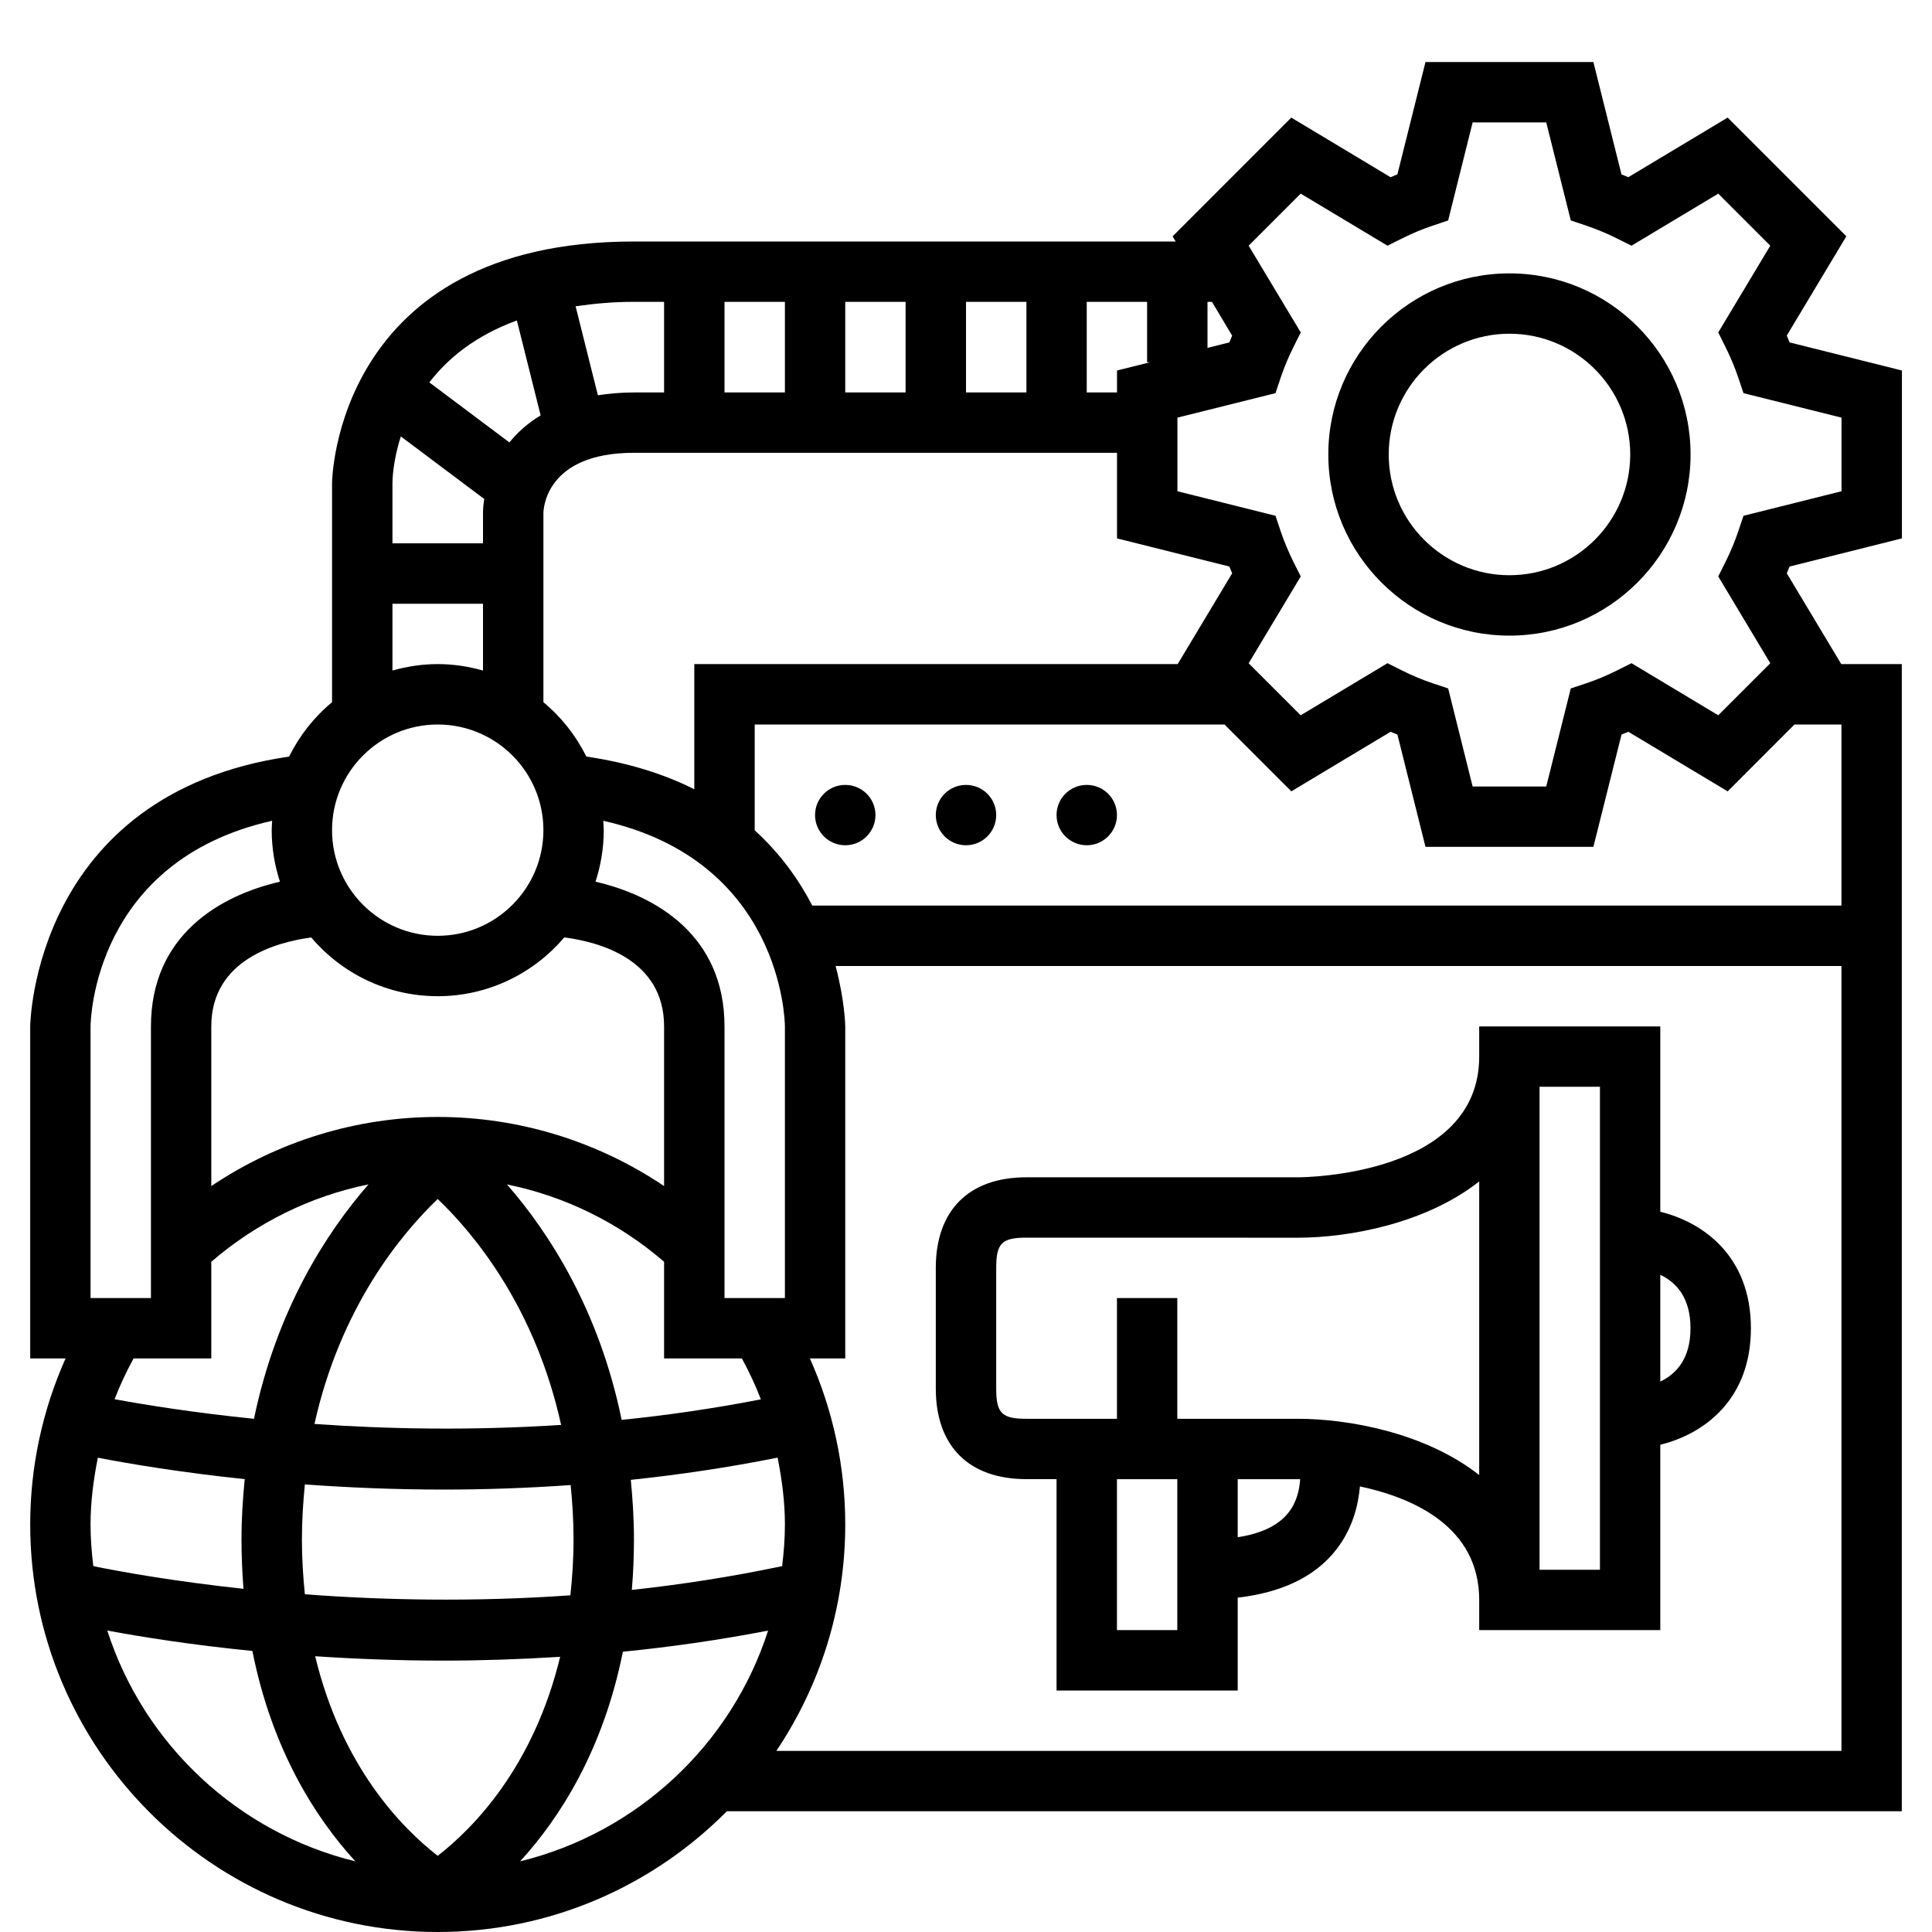 <svg width="30" height="30" viewBox="0 0 30 30"  xmlns="http://www.w3.org/2000/svg">
<path d="M25.781 18.816V15.938H22.969V16.406C22.969 18.251 20.271 18.281 20.156 18.281L15.938 18.281C15.044 18.281 14.531 18.794 14.531 19.688V21.562C14.531 22.456 15.044 22.968 15.938 22.968H16.406V26.25H19.219V24.808C19.898 24.73 20.417 24.487 20.748 24.064C20.999 23.743 21.09 23.385 21.117 23.081C21.933 23.255 22.969 23.7 22.969 24.844V25.312H25.781V22.434C26.459 22.267 27.188 21.735 27.188 20.625C27.188 19.515 26.459 18.983 25.781 18.816ZM18.281 25.312H17.344V22.969H18.281V25.312ZM20.005 23.491C19.848 23.689 19.582 23.814 19.219 23.87V22.969H20.156C20.16 22.969 20.176 22.969 20.189 22.969C20.178 23.135 20.134 23.33 20.005 23.491ZM20.156 22.031L18.281 22.031V20.156H17.344V22.031H15.938C15.556 22.031 15.469 21.943 15.469 21.562V19.688C15.469 19.306 15.556 19.218 15.938 19.218L20.156 19.219C20.938 19.219 22.137 19.002 22.969 18.345V22.905C22.137 22.248 20.938 22.031 20.156 22.031ZM24.844 24.375H23.906V16.875H24.844V24.375ZM25.781 21.453V19.795C26.018 19.908 26.25 20.138 26.25 20.625C26.25 21.108 26.02 21.339 25.781 21.453Z"/>
<path d="M23.439 4.245C21.888 4.245 20.626 5.506 20.626 7.057C20.626 8.608 21.888 9.87 23.439 9.87C24.99 9.87 26.251 8.608 26.251 7.057C26.251 5.506 24.99 4.245 23.439 4.245ZM23.439 8.932C22.405 8.932 21.564 8.091 21.564 7.057C21.564 6.023 22.405 5.182 23.439 5.182C24.473 5.182 25.314 6.023 25.314 7.057C25.314 8.091 24.473 8.932 23.439 8.932Z" />
<path d="M29.533 8.36V5.753L27.789 5.317C27.774 5.282 27.76 5.247 27.745 5.211L28.67 3.669L26.827 1.826L25.284 2.752C25.249 2.736 25.214 2.722 25.178 2.707L24.742 0.963H22.135L21.699 2.707C21.664 2.722 21.629 2.737 21.593 2.752L20.051 1.826L18.208 3.67L18.256 3.75H9.844C5.21 3.75 5.156 7.462 5.156 7.5V10.904C4.878 11.134 4.651 11.422 4.489 11.748C0.523 12.329 0.469 15.901 0.469 15.938V21.094H1.018C0.658 21.901 0.469 22.778 0.469 23.672C0.469 27.161 3.308 30 6.797 30C8.551 30 10.14 29.282 11.287 28.125H29.531V10.312H28.591L27.745 8.902C27.76 8.867 27.774 8.832 27.789 8.797L29.533 8.36ZM19.133 5.212C19.118 5.247 19.103 5.282 19.089 5.317L18.75 5.402V4.687H18.819L19.133 5.212ZM27.864 11.25H28.594V14.062H12.613C12.408 13.666 12.121 13.259 11.719 12.893V11.25H19.014L20.052 12.288L21.593 11.363C21.629 11.377 21.664 11.392 21.699 11.406L22.135 13.15H24.742L25.179 11.406C25.214 11.392 25.249 11.377 25.285 11.363L26.827 12.288L27.864 11.25ZM12.188 23.672C12.188 23.891 12.171 24.106 12.145 24.319C11.354 24.485 10.572 24.606 9.811 24.688C9.832 24.438 9.844 24.178 9.844 23.906C9.844 23.583 9.824 23.276 9.795 22.979C10.537 22.901 11.3 22.789 12.075 22.634C12.142 22.975 12.188 23.321 12.188 23.672ZM6.797 28.817C6.236 28.382 5.305 27.428 4.894 25.718C5.511 25.759 6.178 25.786 6.889 25.786C7.467 25.786 8.073 25.766 8.698 25.727C8.286 27.432 7.356 28.383 6.797 28.817ZM4.734 24.756C4.707 24.486 4.688 24.207 4.688 23.906C4.688 23.607 4.707 23.324 4.734 23.05C5.395 23.098 6.116 23.13 6.889 23.13C7.517 23.13 8.178 23.108 8.861 23.06C8.888 23.331 8.906 23.61 8.906 23.906C8.906 24.213 8.886 24.497 8.857 24.772C7.335 24.879 5.926 24.846 4.734 24.756ZM1.406 23.672C1.406 23.321 1.452 22.976 1.519 22.635C2.036 22.735 2.82 22.865 3.8 22.968C3.77 23.269 3.75 23.579 3.75 23.906C3.75 24.172 3.762 24.426 3.781 24.671C2.715 24.556 1.9 24.411 1.449 24.319C1.423 24.106 1.406 23.891 1.406 23.672ZM6.797 15.469C7.584 15.469 8.289 15.113 8.762 14.556C9.3 14.625 10.312 14.895 10.312 15.938V18.417C9.278 17.723 8.062 17.344 6.797 17.344C5.532 17.344 4.316 17.723 3.281 18.417V15.938C3.281 14.902 4.295 14.629 4.833 14.557C5.306 15.114 6.01 15.469 6.797 15.469ZM6.224 6.777L7.519 7.748C7.507 7.826 7.5 7.901 7.5 7.969V8.437H6.094V7.5C6.094 7.463 6.099 7.166 6.224 6.777ZM9.367 12.745C12.129 13.366 12.187 15.829 12.188 15.938V20.156H11.25V15.938C11.25 14.526 10.184 13.907 9.247 13.691C9.329 13.439 9.375 13.17 9.375 12.891C9.375 12.841 9.37 12.794 9.367 12.745ZM6.797 18.618C7.381 19.177 8.314 20.317 8.713 22.126C7.309 22.217 6.005 22.19 4.883 22.111C5.284 20.31 6.214 19.176 6.797 18.618ZM11.815 21.729C11.082 21.872 10.358 21.976 9.653 22.048C9.304 20.345 8.527 19.141 7.872 18.392C8.771 18.574 9.609 18.986 10.312 19.593V21.094H11.52C11.632 21.3 11.731 21.511 11.815 21.729ZM18.287 10.312H10.781V12.256C10.32 12.023 9.766 11.845 9.105 11.748C8.942 11.421 8.715 11.133 8.438 10.904V7.969C8.438 7.93 8.453 7.031 9.844 7.031H17.345V8.36L19.089 8.797C19.103 8.832 19.118 8.867 19.133 8.902L18.287 10.312ZM15 6.094V4.687H15.938V6.094H15ZM14.062 6.094H13.125V4.687H14.062V6.094ZM12.188 6.094H11.25V4.687H12.188V6.094ZM17.345 5.753V6.094H16.875V4.687H17.812V5.625H17.859L17.345 5.753ZM10.312 4.687V6.094H9.844C9.64 6.094 9.455 6.111 9.284 6.138L8.938 4.756C9.215 4.716 9.51 4.687 9.844 4.687H10.312ZM8.026 4.976L8.395 6.45C8.195 6.571 8.035 6.715 7.91 6.87L6.667 5.938C6.952 5.566 7.381 5.212 8.026 4.976ZM6.094 9.375H7.5V10.412C7.276 10.349 7.041 10.312 6.797 10.312C6.553 10.312 6.318 10.349 6.094 10.412V9.375ZM6.797 11.25C7.702 11.25 8.438 11.986 8.438 12.891C8.438 13.795 7.702 14.531 6.797 14.531C5.892 14.531 5.156 13.795 5.156 12.891C5.156 11.986 5.892 11.25 6.797 11.25ZM1.406 15.939C1.407 15.829 1.464 13.366 4.226 12.745C4.223 12.794 4.219 12.841 4.219 12.891C4.219 13.17 4.265 13.439 4.347 13.691C3.409 13.907 2.344 14.526 2.344 15.938V20.156H1.406V15.939ZM3.281 21.094V19.593C3.985 18.986 4.822 18.574 5.722 18.391C5.069 19.139 4.295 20.337 3.944 22.031C3.025 21.938 2.282 21.819 1.779 21.727C1.863 21.509 1.962 21.299 2.074 21.094H3.281ZM1.666 25.319C2.203 25.419 2.973 25.542 3.919 25.636C4.223 27.165 4.893 28.221 5.518 28.903C3.697 28.457 2.235 27.089 1.666 25.319ZM8.076 28.903C8.699 28.223 9.367 27.17 9.672 25.648C10.405 25.575 11.16 25.468 11.927 25.32C11.358 27.089 9.897 28.457 8.076 28.903ZM12.055 27.188C12.73 26.181 13.125 24.972 13.125 23.672C13.125 22.778 12.936 21.901 12.576 21.094H13.125V15.938C13.125 15.926 13.118 15.537 12.975 15H28.594V27.188H12.055ZM27.073 8.009L26.991 8.252C26.939 8.407 26.873 8.565 26.795 8.722L26.681 8.951L27.489 10.299L26.681 11.107L25.334 10.298L25.104 10.413C24.947 10.491 24.789 10.557 24.635 10.609L24.391 10.69L24.01 12.213H22.867L22.487 10.69L22.244 10.609C22.088 10.557 21.931 10.491 21.774 10.413L21.545 10.298L20.197 11.107L19.389 10.299L20.198 8.951L20.083 8.722C20.006 8.566 19.94 8.408 19.887 8.252L19.806 8.009L18.283 7.628V6.485L19.806 6.105L19.887 5.862C19.94 5.705 20.006 5.547 20.083 5.392L20.198 5.162L19.389 3.815L20.197 3.007L21.545 3.815L21.774 3.701C21.93 3.623 22.087 3.557 22.244 3.505L22.487 3.423L22.867 1.901H24.01L24.391 3.423L24.634 3.505C24.791 3.558 24.949 3.623 25.104 3.701L25.334 3.815L26.681 3.007L27.489 3.815L26.681 5.162L26.795 5.392C26.873 5.549 26.939 5.707 26.991 5.861L27.073 6.105L28.595 6.485V7.628L27.073 8.009Z" />
<path d="M13.125 13.125C13.384 13.125 13.594 12.915 13.594 12.656C13.594 12.397 13.384 12.188 13.125 12.188C12.866 12.188 12.656 12.397 12.656 12.656C12.656 12.915 12.866 13.125 13.125 13.125Z" />
<path d="M15 13.125C15.259 13.125 15.469 12.915 15.469 12.656C15.469 12.397 15.259 12.188 15 12.188C14.741 12.188 14.531 12.397 14.531 12.656C14.531 12.915 14.741 13.125 15 13.125Z" />
<path d="M16.875 13.125C17.134 13.125 17.344 12.915 17.344 12.656C17.344 12.397 17.134 12.188 16.875 12.188C16.616 12.188 16.406 12.397 16.406 12.656C16.406 12.915 16.616 13.125 16.875 13.125Z" />
</svg>
